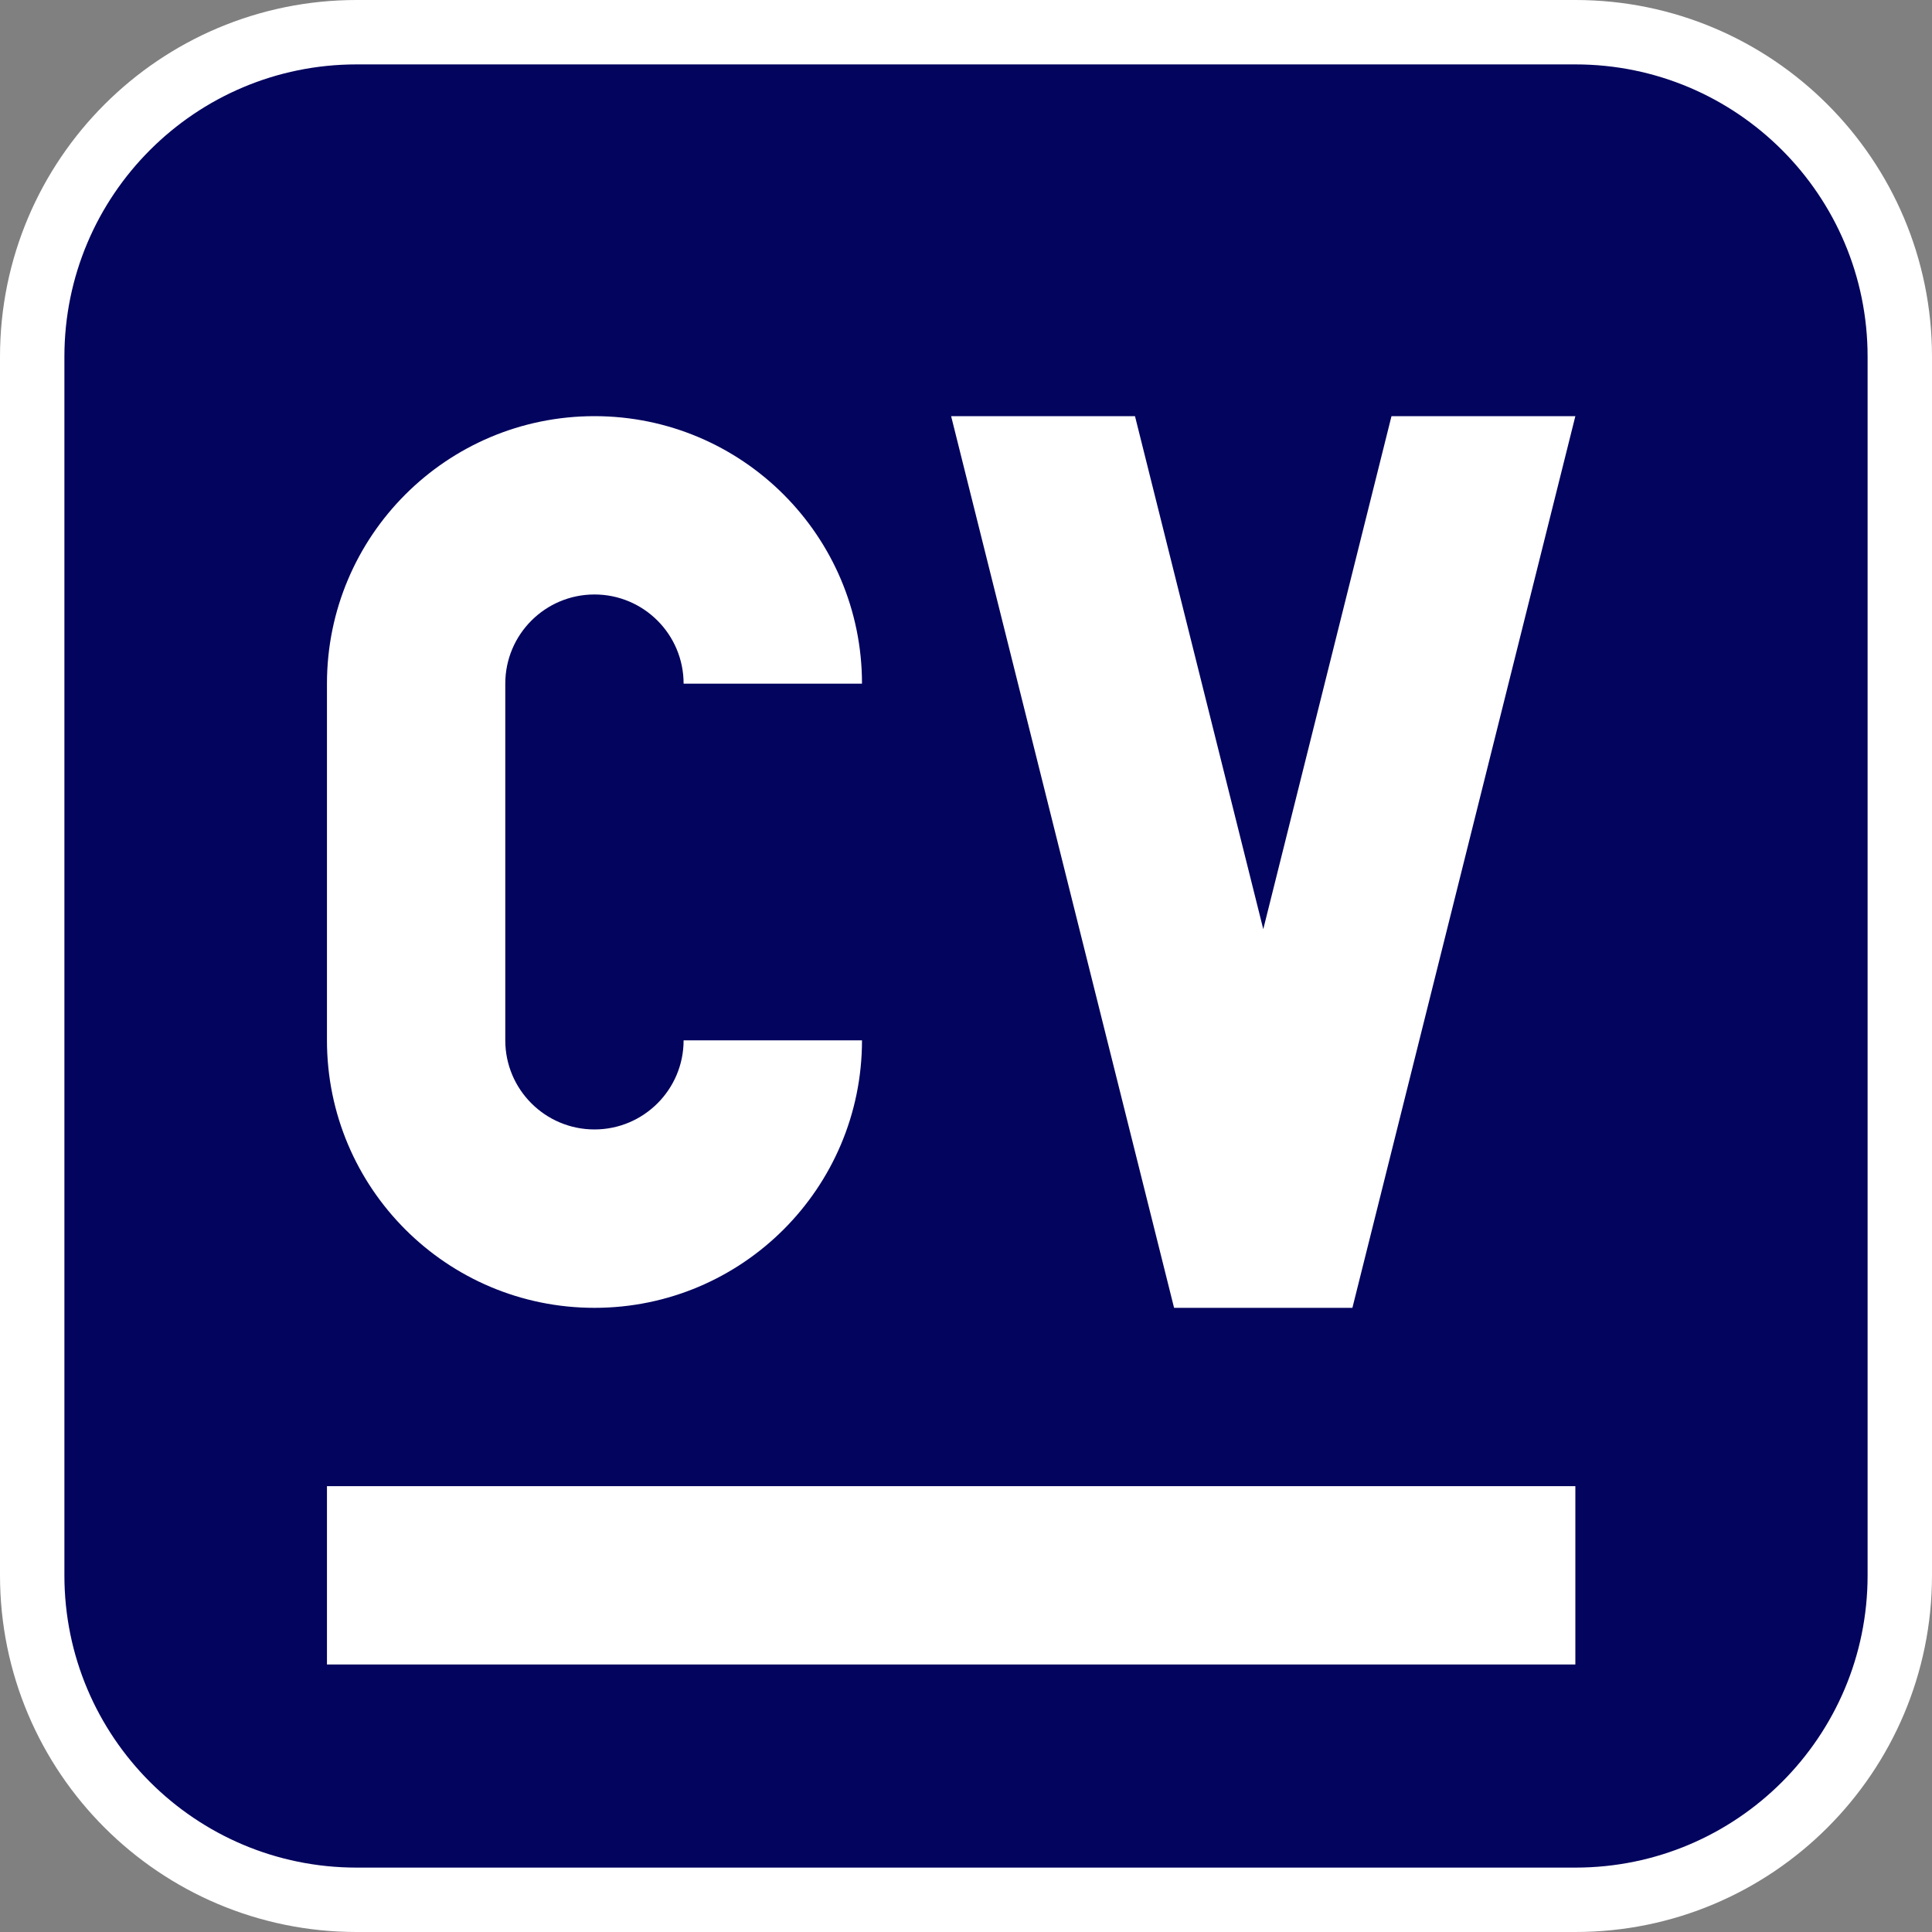 <svg width="30" height="30" viewBox="0 0 30 30" fill="none" xmlns="http://www.w3.org/2000/svg">
    <rect x="0" y="0" width="30" height="30" fill="#808080" stroke="none"/>
    <g clip-path="url(#clip0)">
        <path d="M5.538 0.5H24.462C27.244 0.5 29.5 2.756 29.5 5.539V24.462C29.5 27.244 27.244 29.5 24.462 29.5H5.538C2.756 29.5 0.5 27.244 0.5 24.462V5.539C0.5 2.756 2.756 0.5 5.538 0.5Z" fill="#03045E" stroke="white" />
        <path d="M24.462 23.077H5.077V25.846H24.462V23.077Z" fill="white" />
        <path d="M10.615 10.616C10.615 9.851 9.995 9.231 9.231 9.231C8.466 9.231 7.846 9.851 7.846 10.616V16.154C7.846 16.918 8.466 17.538 9.231 17.538C9.995 17.538 10.615 16.918 10.615 16.154H13.385C13.385 18.448 11.524 20.308 9.231 20.308C6.937 20.308 5.077 18.448 5.077 16.154V10.616C5.077 8.322 6.937 6.462 9.231 6.462C11.524 6.462 13.385 8.322 13.385 10.616H10.615Z" fill="white" />
        <path d="M21.607 6.462H24.462L21 20.308H18.231L14.769 6.462H17.624L19.616 14.428L21.607 6.462Z" fill="white" />
    </g>
    <defs>
        <clipPath id="clip0">
            <rect width="30" height="30" fill="white" />
        </clipPath>
    </defs>
</svg>
